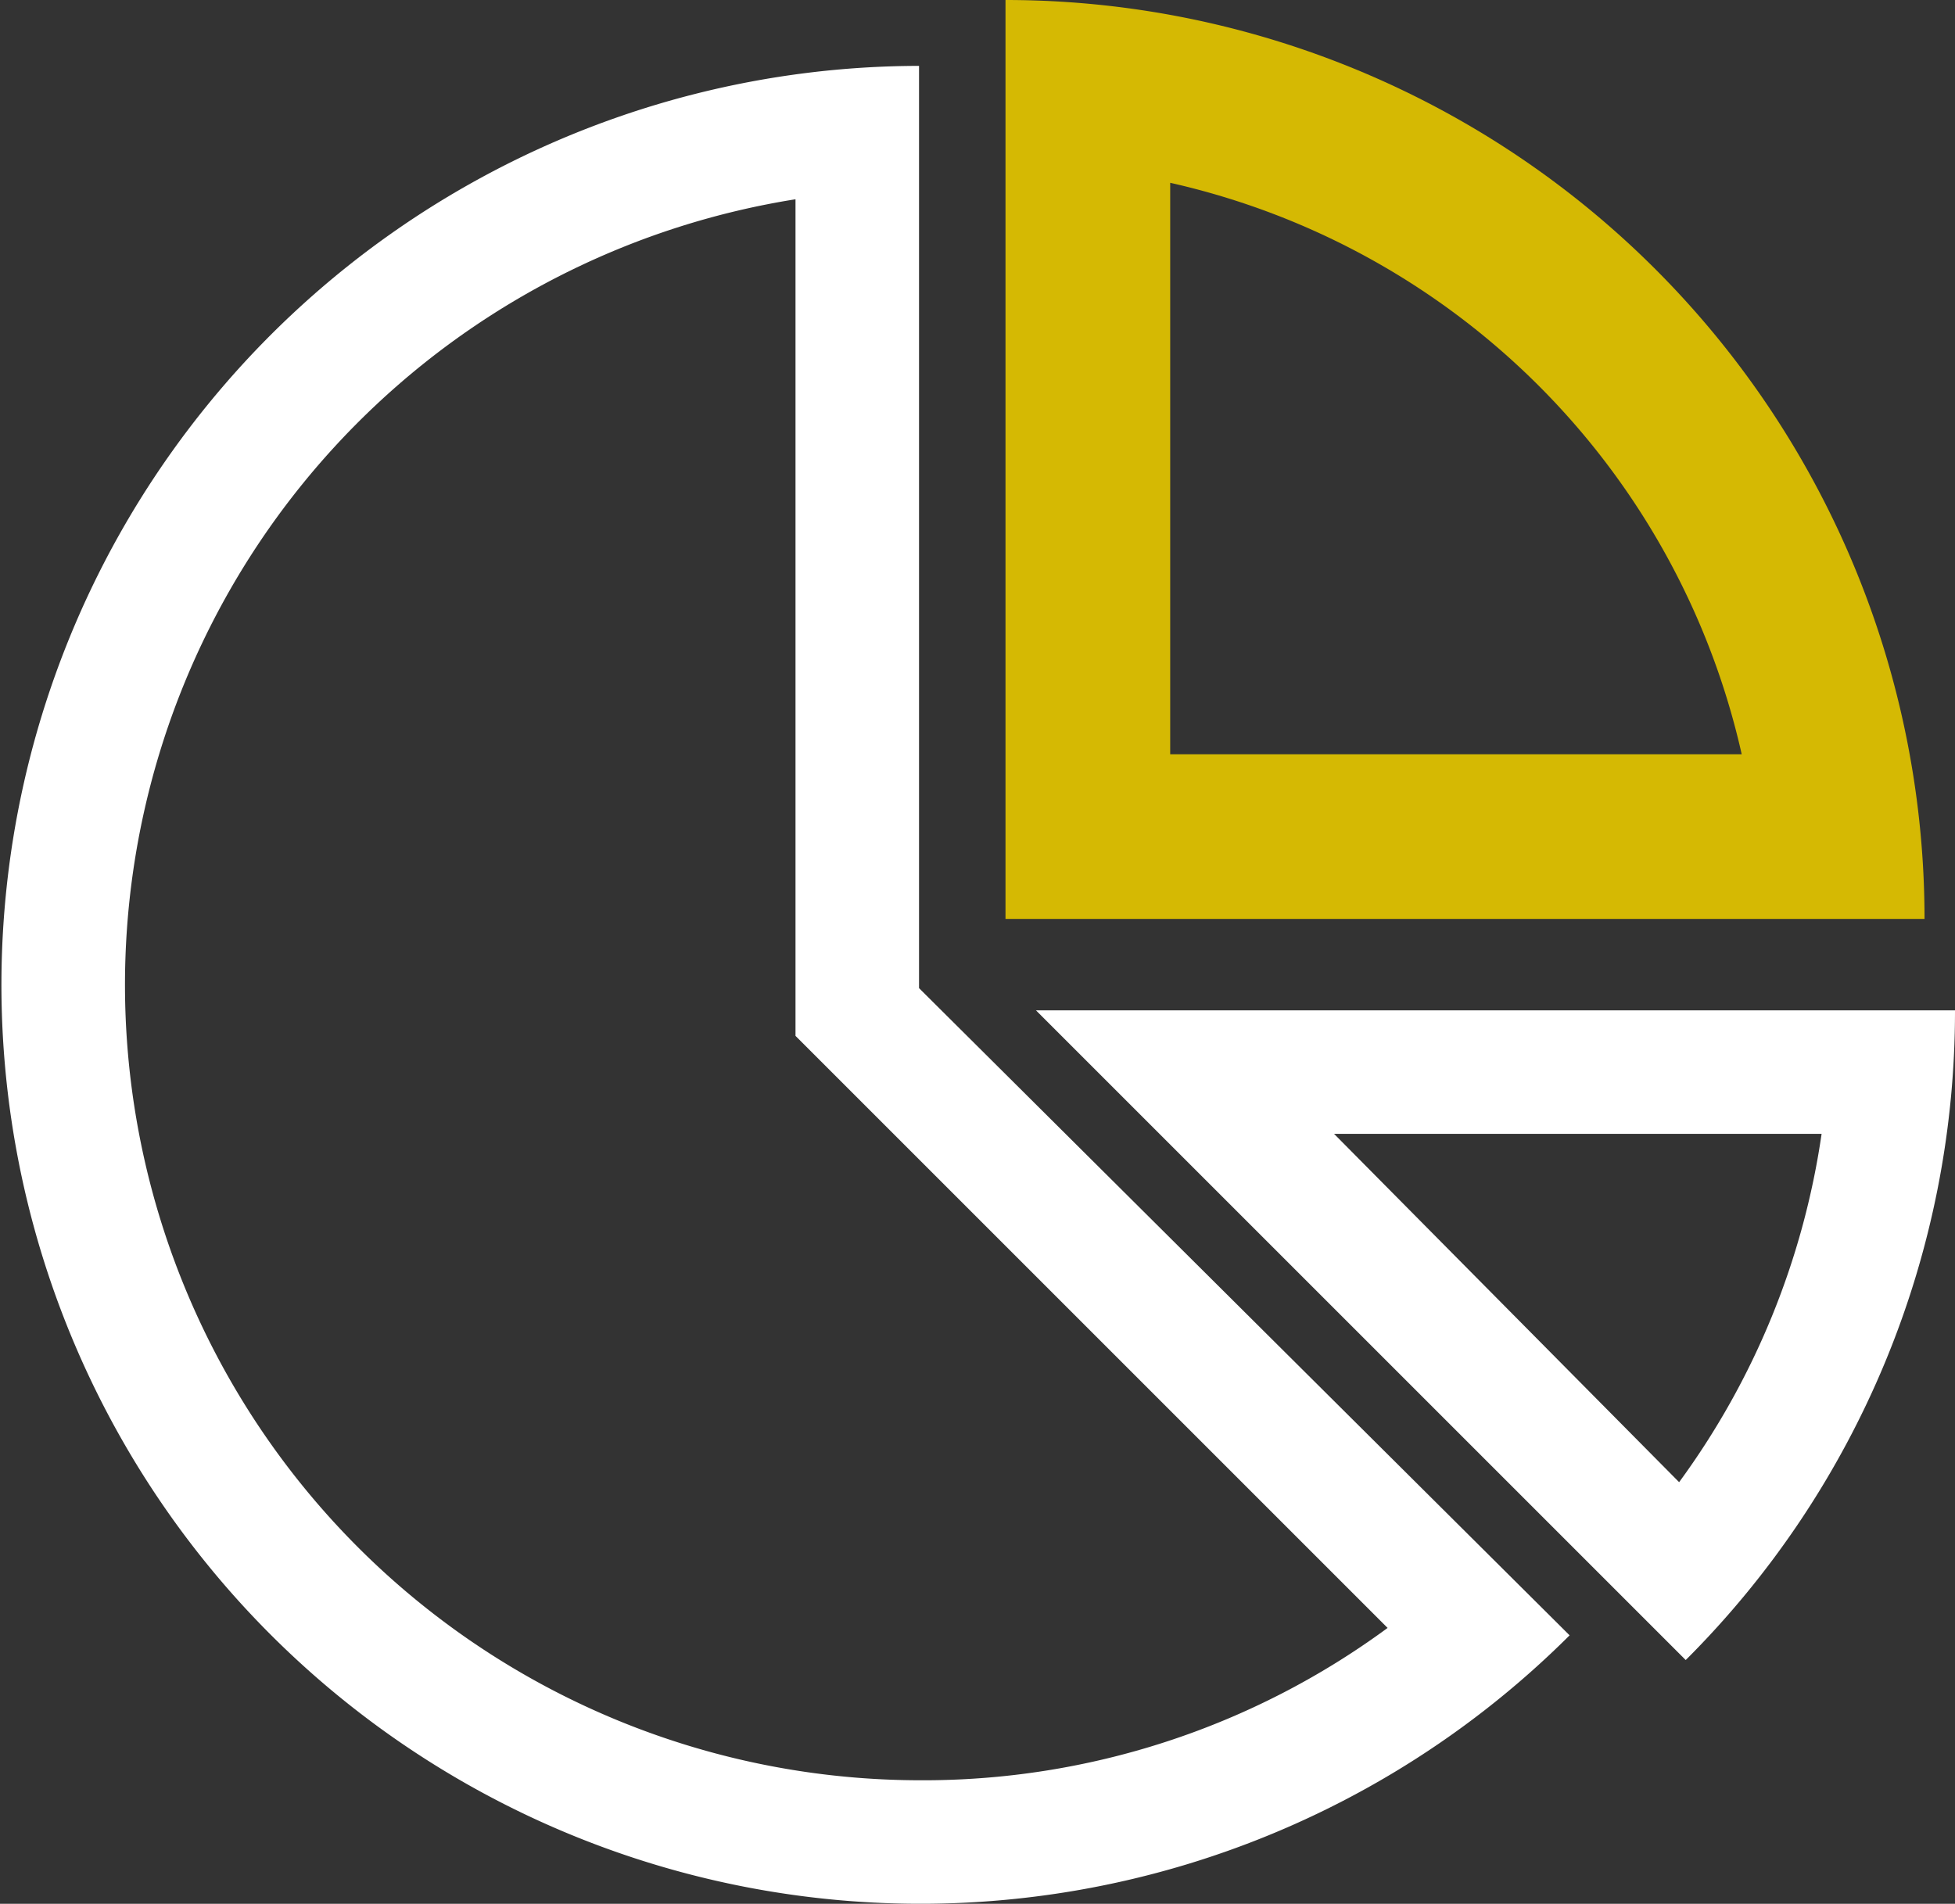 <svg xmlns="http://www.w3.org/2000/svg" viewBox="0 0 23.74 23.12"><rect x="0" y="0" width="23.74" height="23.12" fill="#333333" stroke="none"/><defs><style>.cls-1{fill:#d5b903;}.cls-2{fill:#fff;}</style></defs><g id="Capa_2" data-name="Capa 2"><g id="Capa_1-2" data-name="Capa 1"><path class="cls-1" d="M14.21,2.22a9.18,9.18,0,0,1,6.94,6.94H14.21V2.22M12.21,0V11.16H23.37A11.16,11.16,0,0,0,12.21,0Z"/><path class="cls-2" d="M9.66,2.42V12.58l.44.44,6.75,6.75a9.51,9.51,0,0,1-5.69,1.85,9.66,9.66,0,0,1-1.5-19.2M11.16.8a11.16,11.16,0,1,0,7.9,19.06L11.16,12V.8Z"/><path class="cls-2" d="M22.12,13.77A9.45,9.45,0,0,1,20.39,18L16.2,13.77h5.92m1.62-1.5H12.58l7.89,7.89a11.13,11.13,0,0,0,3.27-7.89Z"/></g></g></svg>